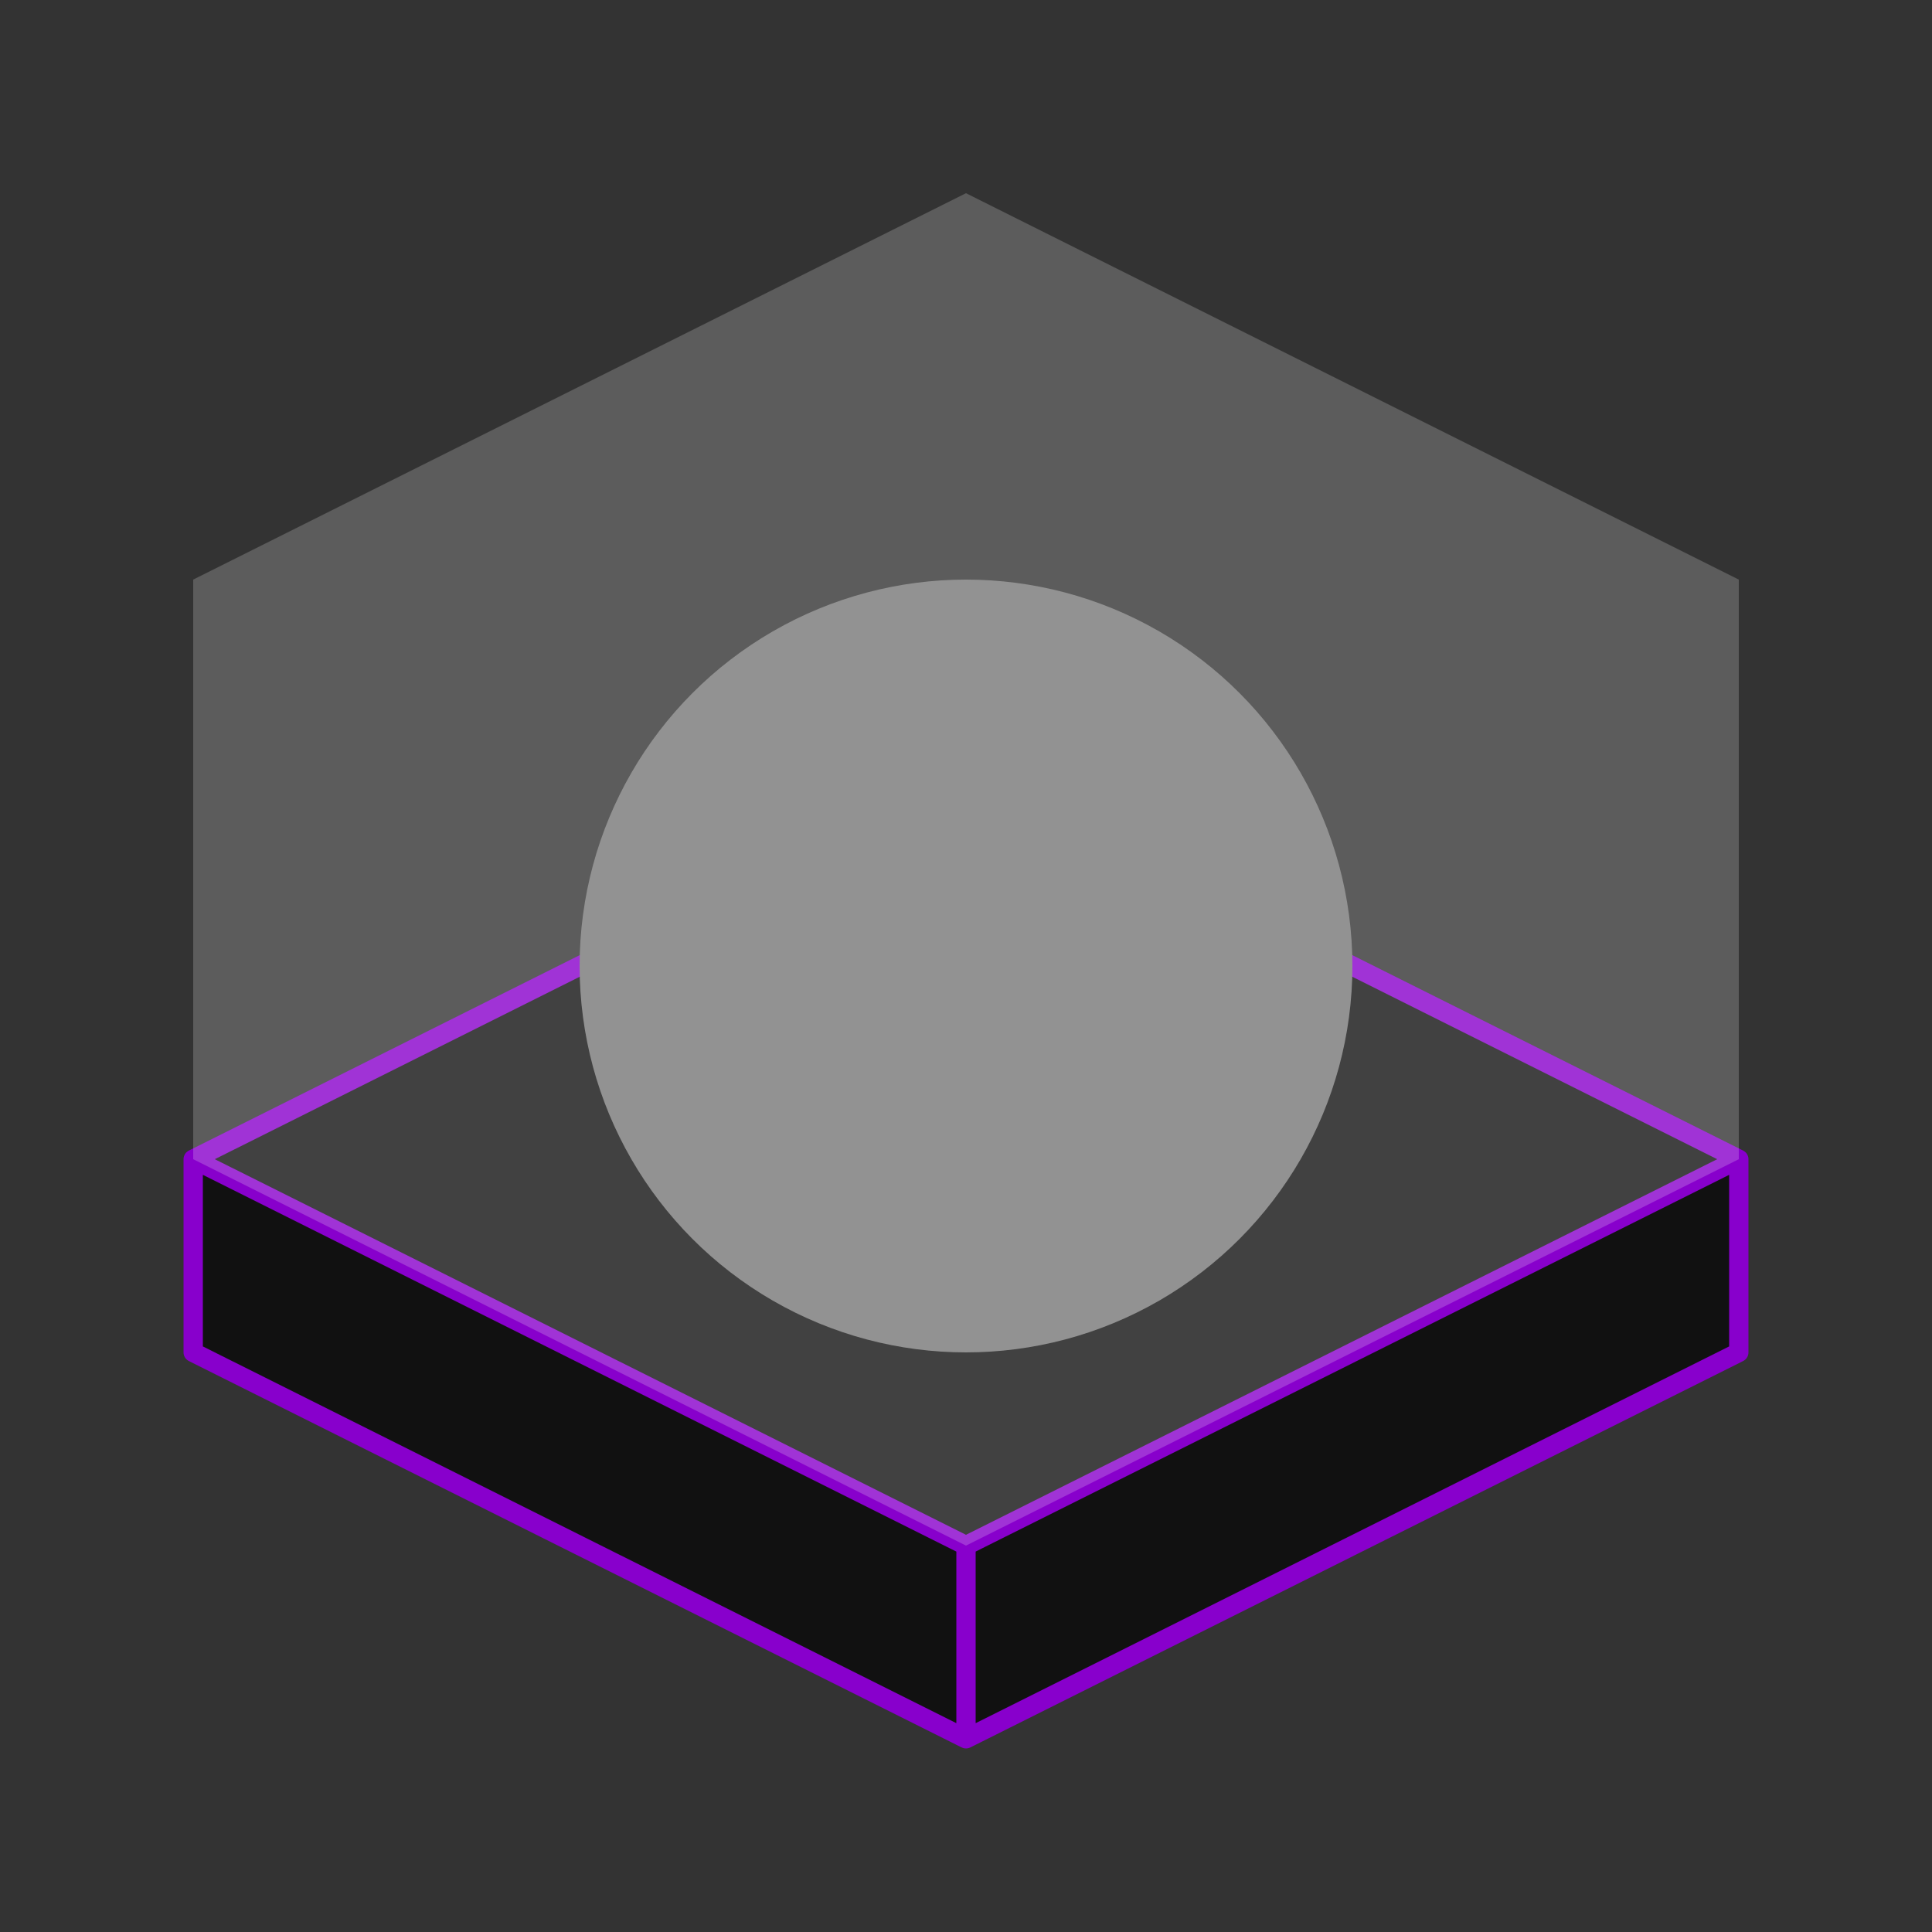 <?xml version="1.0" encoding="utf-8"?>
<svg version="1.1" xmlns="http://www.w3.org/2000/svg" xmlns:xlink="http://www.w3.org/1999/xlink" width="100" height="100" viewBox="0 0 100 100">
	<rect x="0" y="0" width="100" height="100" fill="#333333" stroke="none"/>
	<path d="M 50 90, 90 70, 90 60, 50 80, 50 90, 10 70, 10 60, 50 80, 50 80, 10 60, 50 40, 90 60, 50 80" stroke="#80c" fill="#111" stroke-linejoin="round"/>
	<circle r="20" cx="50" cy="50" fill="#777"/>
	<path d="M 50 80, 10 60, 10 30, 50 10, 90 30, 90 60" fill="white" opacity=".2"  stroke-linejoin="round"/>
</svg>